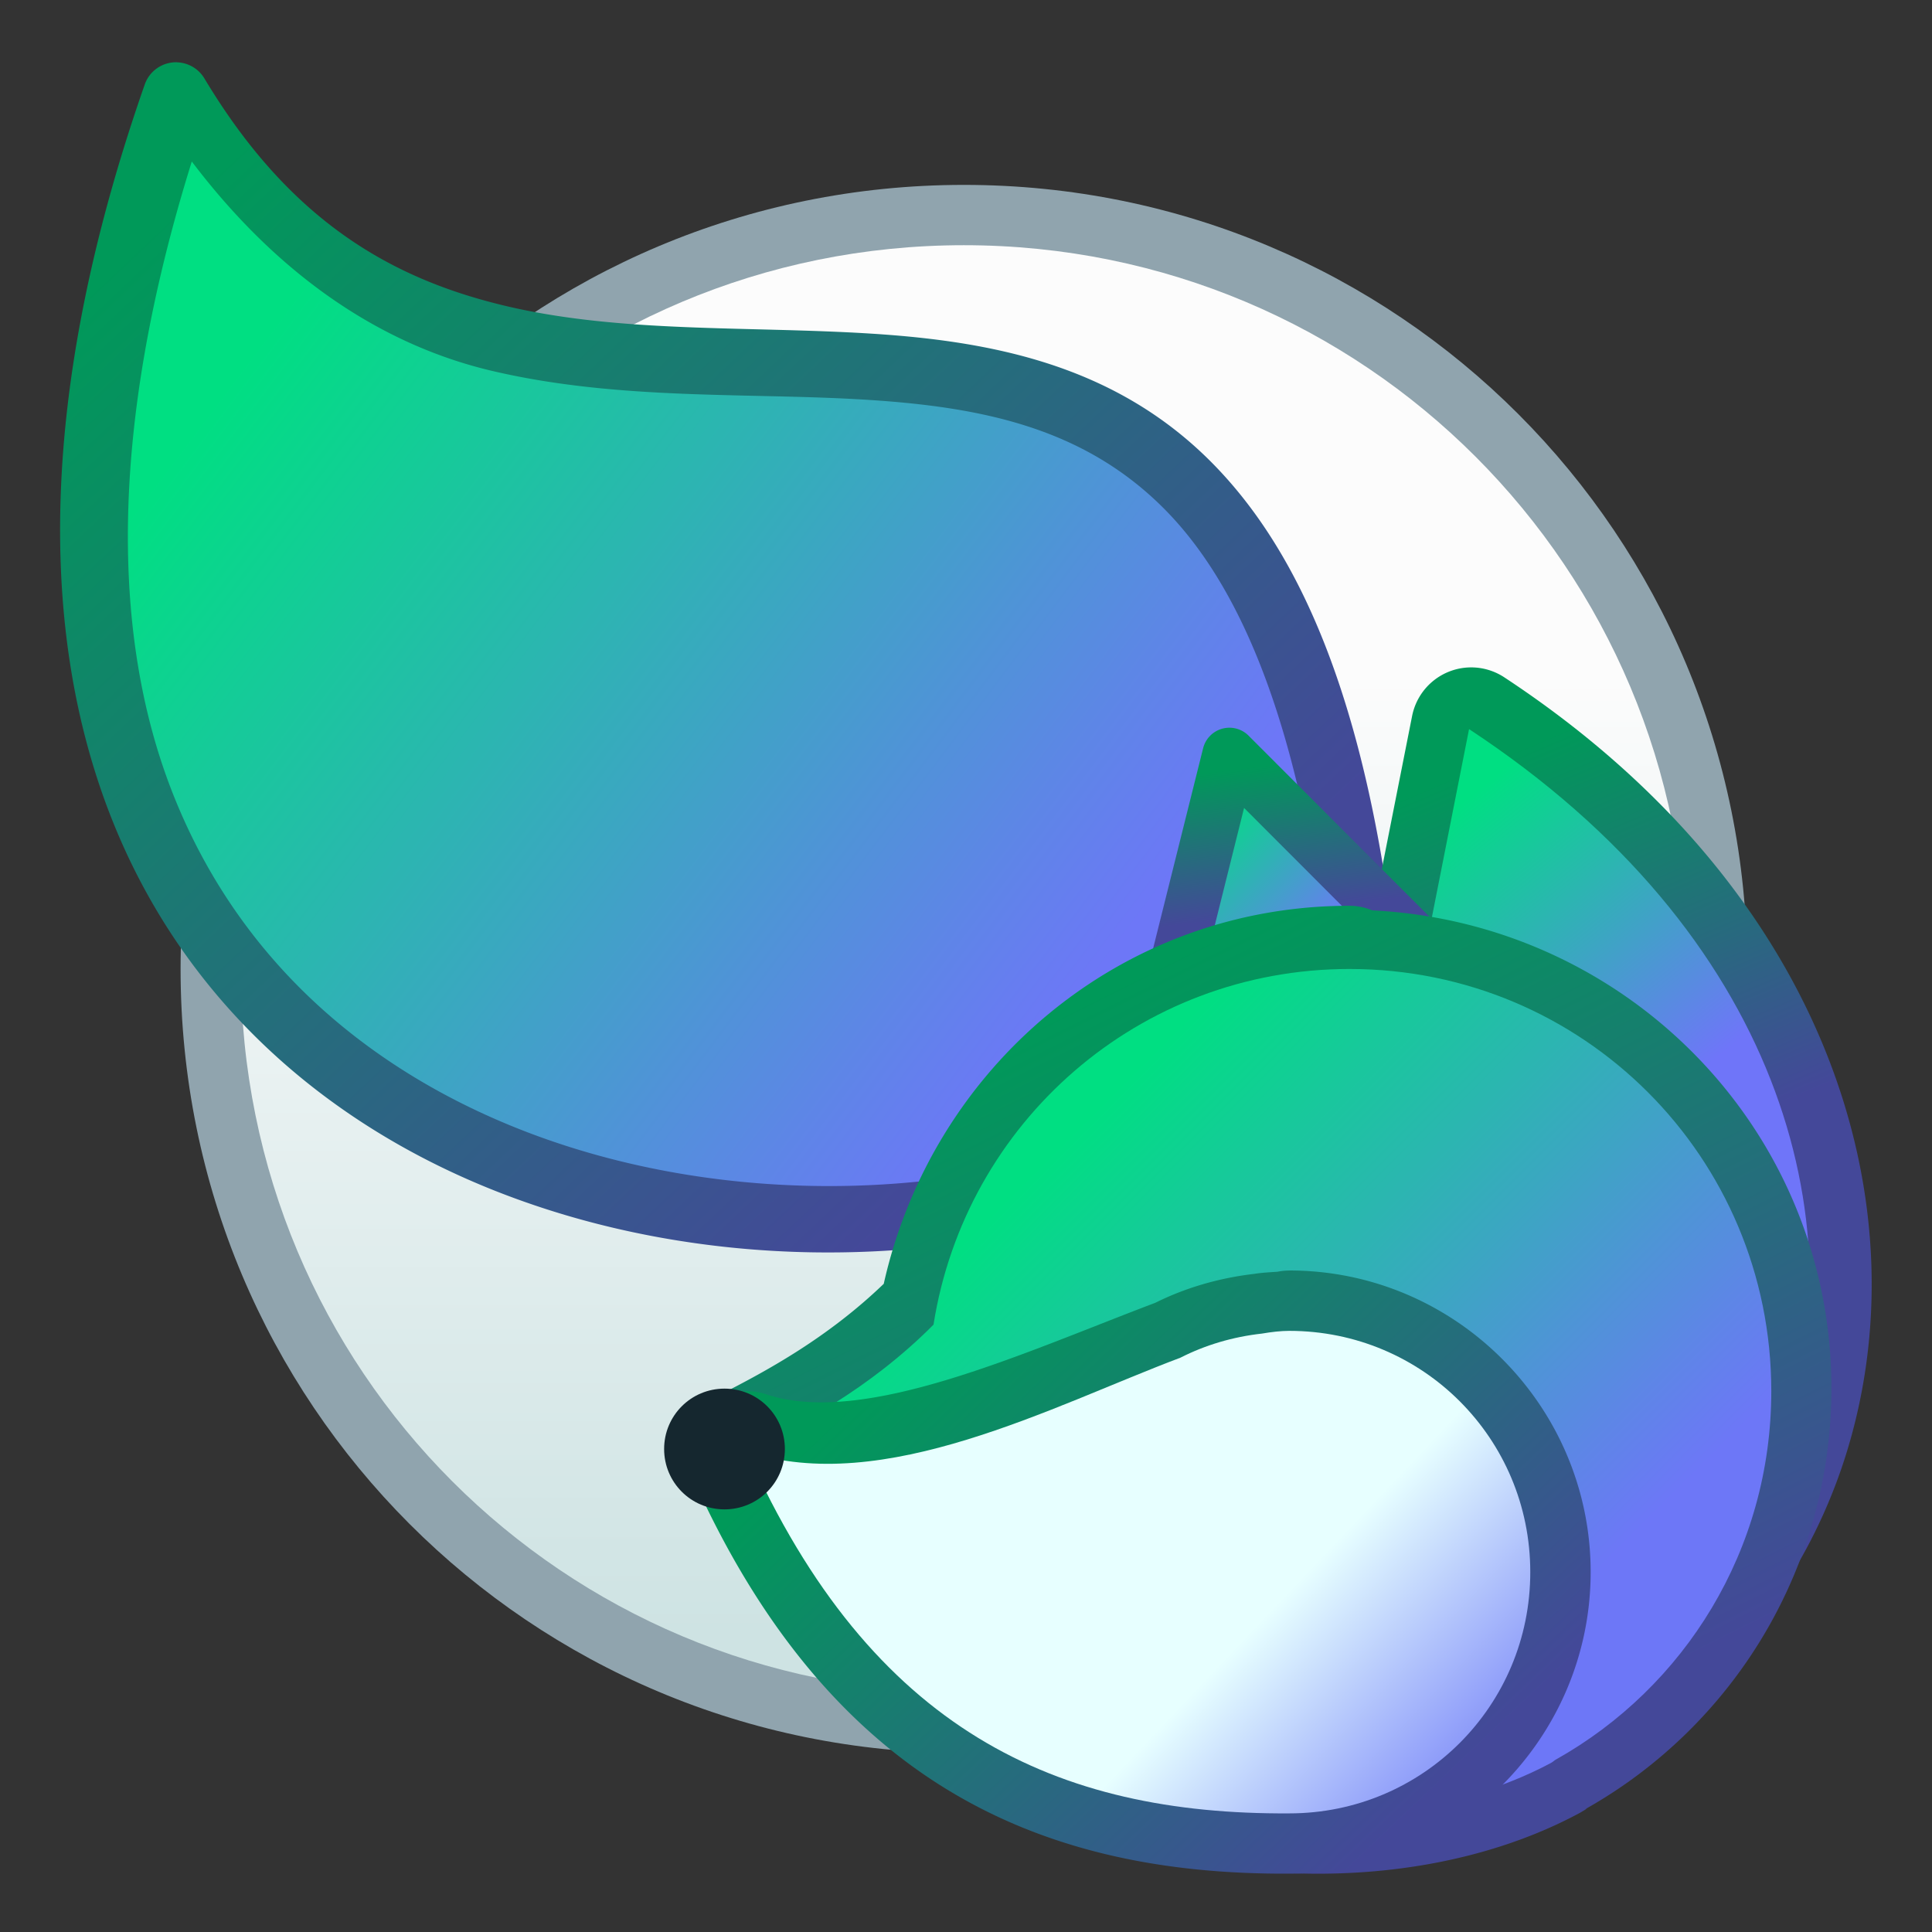 <?xml version="1.0" encoding="UTF-8" standalone="no"?>
<!-- Created with Inkscape (http://www.inkscape.org/) -->

<svg
   xmlns:dc="http://purl.org/dc/elements/1.1/"
   xmlns:cc="http://creativecommons.org/ns#"
   xmlns:rdf="http://www.w3.org/1999/02/22-rdf-syntax-ns#"
   xmlns:svg="http://www.w3.org/2000/svg"
   xmlns="http://www.w3.org/2000/svg"
   xmlns:xlink="http://www.w3.org/1999/xlink"
   xmlns:sodipodi="http://sodipodi.sourceforge.net/DTD/sodipodi-0.dtd"
   xmlns:inkscape="http://www.inkscape.org/namespaces/inkscape"
   width="32"
   height="32"
   viewBox="0 0 32 32"
   version="1.1"
   id="svg8"
   inkscape:version="0.92.2 5c3e80d, 2017-08-06"
   sodipodi:docname="firefox-nightly.svg">
  <rect x="0" y="0" width="32" height="32" fill="#333333" stroke="none"/>
  <title
     id="title7895">Antu icon Theme</title>
  <defs
     id="defs2">
    <linearGradient
       gradientTransform="matrix(-1,0,0,1,31.689,-32.86)"
       inkscape:collect="always"
       xlink:href="#linearGradient7389"
       id="linearGradient1042-6"
       x1="29.611"
       y1="353.464"
       x2="33.365"
       y2="349.901"
       gradientUnits="userSpaceOnUse" />
    <linearGradient
       inkscape:collect="always"
       id="linearGradient7389">
      <stop
         style="stop-color:#6d77f7;stop-opacity:1"
         offset="0"
         id="stop7385" />
      <stop
         style="stop-color:#e7ffff;stop-opacity:1"
         offset="1"
         id="stop7387" />
    </linearGradient>
    <linearGradient
       inkscape:collect="always"
       xlink:href="#linearGradient3704"
       id="linearGradient7065-5-4"
       x1="8.268"
       y1="300.605"
       x2="9.26"
       y2="299.381"
       gradientUnits="userSpaceOnUse"
       gradientTransform="matrix(-3.78,0,0,3.78,36.384,-827.865)" />
    <linearGradient
       inkscape:collect="always"
       xlink:href="#linearGradient4490"
       id="linearGradient7073-7-3"
       x1="9.525"
       y1="300.175"
       x2="10.054"
       y2="299.646"
       gradientUnits="userSpaceOnUse"
       gradientTransform="matrix(-3.78,0,0,3.78,35.4,-828.889)" />
    <linearGradient
       inkscape:collect="always"
       xlink:href="#linearGradient4490"
       id="linearGradient7081-0-2"
       x1="11.377"
       y1="302.556"
       x2="13.494"
       y2="300.44"
       gradientUnits="userSpaceOnUse"
       gradientTransform="matrix(-3.78,0,0,3.78,46.416,-826.912)" />
    <linearGradient
       inkscape:collect="always"
       xlink:href="#linearGradient4582-3"
       id="linearGradient971"
       x1="-1.24"
       y1="289.263"
       x2="-1.24"
       y2="284.353"
       gradientUnits="userSpaceOnUse"
       gradientTransform="matrix(-3.259,0,0,3.259,-11.04,-625.026)" />
    <linearGradient
       inkscape:collect="always"
       xlink:href="#linearGradient4490"
       id="linearGradient1034"
       x1="18.928"
       y1="300.151"
       x2="5"
       y2="289.65"
       gradientUnits="userSpaceOnUse"
       gradientTransform="translate(-24,7)" />
    <linearGradient
       id="linearGradient4582-3"
       inkscape:collect="always">
      <stop
         id="stop4578-6"
         offset="0"
         style="stop-color:#cee3e3;stop-opacity:1" />
      <stop
         id="stop4580-1"
         offset="1"
         style="stop-color:#fcfcfc;stop-opacity:1" />
    </linearGradient>
    <linearGradient
       id="linearGradient4490"
       inkscape:collect="always">
      <stop
         id="stop4486"
         offset="0"
         style="stop-color:#6d77f7;stop-opacity:1" />
      <stop
         id="stop4488"
         offset="1"
         style="stop-color:#00df82;stop-opacity:1" />
    </linearGradient>
    <linearGradient
       id="linearGradient3696"
       inkscape:collect="always">
      <stop
         id="stop3692"
         offset="0"
         style="stop-color:#444899;stop-opacity:1" />
      <stop
         id="stop3694"
         offset="1"
         style="stop-color:#009959;stop-opacity:1" />
    </linearGradient>
    <linearGradient
       id="linearGradient3704"
       gradientUnits="userSpaceOnUse"
       y1="545.14"
       x2="0"
       y2="518.14">
      <stop
         style="stop-color:#6f75f9;stop-opacity:1"
         stop-color="#197ff1"
         id="stop3700" />
      <stop
         id="stop3702"
         stop-color="#197ff1"
         style="stop-color:#00df82;stop-opacity:1"
         offset="1" />
    </linearGradient>
    <linearGradient
       inkscape:collect="always"
       xlink:href="#linearGradient3696"
       id="linearGradient2018"
       x1="-4.9"
       y1="307.803"
       x2="-18.932"
       y2="292.911"
       gradientUnits="userSpaceOnUse" />
    <linearGradient
       inkscape:collect="always"
       xlink:href="#linearGradient3696"
       id="linearGradient2026"
       x1="4.892"
       y1="309.609"
       x2="2.116"
       y2="303.039"
       gradientUnits="userSpaceOnUse" />
    <linearGradient
       inkscape:collect="always"
       xlink:href="#linearGradient3696"
       id="linearGradient2034"
       x1="-2.289"
       y1="305.788"
       x2="-2.588"
       y2="303.348"
       gradientUnits="userSpaceOnUse" />
    <linearGradient
       inkscape:collect="always"
       xlink:href="#linearGradient3696"
       id="linearGradient2042"
       x1="1.241"
       y1="320.008"
       x2="-5.129"
       y2="307.244"
       gradientUnits="userSpaceOnUse" />
    <linearGradient
       inkscape:collect="always"
       xlink:href="#linearGradient3696"
       id="linearGradient2050"
       x1="0.301"
       y1="320.779"
       x2="-7.504"
       y2="312.546"
       gradientUnits="userSpaceOnUse" />
  </defs>
  <sodipodi:namedview
     id="base"
     pagecolor="#ffffff"
     bordercolor="#666666"
     borderopacity="1.0"
     inkscape:pageopacity="0.0"
     inkscape:pageshadow="2"
     inkscape:zoom="90.509667"
     inkscape:cx="13.69837"
     inkscape:cy="7.1622824"
     inkscape:document-units="px"
     inkscape:current-layer="layer1"
     showgrid="true"
     units="px"
     inkscape:window-width="1366"
     inkscape:window-height="697"
     inkscape:window-x="0"
     inkscape:window-y="0"
     inkscape:window-maximized="1"
     objecttolerance="10"
     gridtolerance="10"
     guidetolerance="10">
    <inkscape:grid
       type="xygrid"
       id="grid7897"
       empspacing="4" />
  </sodipodi:namedview>
  <g
     inkscape:label="Capa 1"
     inkscape:groupmode="layer"
     id="layer1"
     transform="translate(0,-282.65)">
    <g
       id="g1751"
       transform="matrix(0.998,0,0,0.999,22.951,-7.644)">
      <path
         inkscape:connector-curvature="0"
         style="fill:#90a4ae;fill-opacity:1;stroke:none;stroke-width:1.274;stroke-linecap:round;stroke-linejoin:round;stroke-miterlimit:4;stroke-dasharray:none;stroke-opacity:1"
         d="m -7,293.65 c -7.202,0 -13,5.798 -13,13 0,7.202 5.798,13 13,13 C 0.202,319.65 6,313.852 6,306.65 6,299.448 0.202,293.65 -7,293.65 Z"
         id="rect4496-5" />
      <path
         inkscape:connector-curvature="0"
         style="fill:url(#linearGradient971);fill-opacity:1.0;stroke:none;stroke-width:1.176;stroke-linecap:round;stroke-linejoin:round;stroke-miterlimit:4;stroke-dasharray:none;stroke-opacity:1"
         d="m -7,294.65 c -6.648,0 -12,5.352 -12,12 0,6.648 5.352,12 12,12 6.648,0 12,-5.352 12,-12 0,-6.648 -5.352,-12 -12,-12 z"
         id="rect4496" />
      <path
         sodipodi:nodetypes="ccc"
         inkscape:connector-curvature="0"
         id="path7328-2"
         d="m -20,292.65 c 6,10 18,-3 19.762,14.953 C -5.238,314.603 -27,312.65 -20,292.65 Z"
         style="fill:url(#linearGradient1034);fill-opacity:1;stroke:none;stroke-width:1.1;stroke-linecap:round;stroke-linejoin:round;stroke-miterlimit:4;stroke-dasharray:none;stroke-opacity:1" />
      <path
         inkscape:connector-curvature="0"
         id="path7328-2-5"
         d="m -20.06,291.617 a 0.55,0.55 0 0 0 -0.535,0.369 c -1.78,5.087 -1.754,9.103 -0.561,12.141 1.193,3.037 3.547,5.05 6.254,6.152 2.707,1.102 5.771,1.318 8.506,0.811 2.735,-0.508 5.163,-1.737 6.529,-3.65 a 0.55,0.55 0 0 0 0.1,-0.373 c -0.447,-4.555 -1.549,-7.247 -3.146,-8.84 -1.598,-1.593 -3.626,-1.988 -5.658,-2.113 -2.032,-0.125 -4.117,-0.008 -6.008,-0.451 -1.891,-0.443 -3.594,-1.392 -5.025,-3.777 a 0.55,0.55 0 0 0 -0.455,-0.268 z m 0.248,1.648 c 1.458,1.921 3.172,3.044 4.982,3.469 2.102,0.493 4.251,0.357 6.189,0.477 1.938,0.119 3.616,0.464 4.951,1.795 1.304,1.3 2.325,3.696 2.777,7.922 -1.16,1.51 -3.23,2.627 -5.684,3.082 -2.533,0.47 -5.409,0.261 -7.893,-0.75 -2.483,-1.011 -4.57,-2.8 -5.645,-5.535 -1.004,-2.554 -1.068,-6.016 0.32,-10.459 z"
         style="color:#000000;font-style:normal;font-variant:normal;font-weight:normal;font-stretch:normal;font-size:medium;line-height:normal;font-family:sans-serif;font-variant-ligatures:normal;font-variant-position:normal;font-variant-caps:normal;font-variant-numeric:normal;font-variant-alternates:normal;font-feature-settings:normal;text-indent:0;text-align:start;text-decoration:none;text-decoration-line:none;text-decoration-style:solid;text-decoration-color:#000000;letter-spacing:normal;word-spacing:normal;text-transform:none;writing-mode:lr-tb;direction:ltr;text-orientation:mixed;dominant-baseline:auto;baseline-shift:baseline;text-anchor:start;white-space:normal;shape-padding:0;clip-rule:nonzero;display:inline;overflow:visible;visibility:visible;opacity:1;isolation:auto;mix-blend-mode:normal;color-interpolation:sRGB;color-interpolation-filters:linearRGB;solid-color:#000000;solid-opacity:1;vector-effect:none;fill:url(#linearGradient2018);fill-opacity:1;fill-rule:nonzero;stroke:none;stroke-width:1.1;stroke-linecap:round;stroke-linejoin:round;stroke-miterlimit:4;stroke-dasharray:none;stroke-dashoffset:0;stroke-opacity:1;color-rendering:auto;image-rendering:auto;shape-rendering:auto;text-rendering:auto;enable-background:accumulate" />
      <path
         style="color:#000000;font-style:normal;font-variant:normal;font-weight:normal;font-stretch:normal;font-size:medium;line-height:normal;font-family:sans-serif;font-variant-ligatures:normal;font-variant-position:normal;font-variant-caps:normal;font-variant-numeric:normal;font-variant-alternates:normal;font-feature-settings:normal;text-indent:0;text-align:start;text-decoration:none;text-decoration-line:none;text-decoration-style:solid;text-decoration-color:#000000;letter-spacing:normal;word-spacing:normal;text-transform:none;writing-mode:lr-tb;direction:ltr;text-orientation:mixed;dominant-baseline:auto;baseline-shift:baseline;text-anchor:start;white-space:normal;shape-padding:0;clip-rule:nonzero;display:inline;overflow:visible;visibility:visible;opacity:1;isolation:auto;mix-blend-mode:normal;color-interpolation:sRGB;color-interpolation-filters:linearRGB;solid-color:#000000;solid-opacity:1;vector-effect:none;fill:url(#linearGradient2026);fill-opacity:1;fill-rule:nonzero;stroke:none;stroke-width:2;stroke-linecap:round;stroke-linejoin:round;stroke-miterlimit:4;stroke-dasharray:none;stroke-dashoffset:0;stroke-opacity:1;paint-order:stroke markers fill;color-rendering:auto;image-rendering:auto;shape-rendering:auto;text-rendering:auto;enable-background:accumulate"
         d="m 1.4,301.65 a 1,1 0 0 0 -0.961,0.805 l -0.932,4.705 -8.639,9.531 a 1,1 0 0 0 0.088,1.428 c 1.7,1.468 3.896,2.456 6.371,2.486 4.901,1.043 9.002,-1.804 10.297,-5.855 1.305,-4.085 -0.192,-9.342 -5.656,-12.936 A 1,1 0 0 0 1.4,301.65 Z m 0.668,2.875 c 3.692,3.05 4.574,6.732 3.652,9.617 -1.026,3.21 -4.036,5.416 -8.066,4.508 a 1,1 0 0 0 -0.219,-0.023 c -1.618,0 -3.028,-0.615 -4.285,-1.473 l 8.025,-8.855 a 1,1 0 0 0 0.24,-0.479 z"
         id="path7010-9-6"
         inkscape:connector-curvature="0" />
      <path
         style="opacity:1;fill:url(#linearGradient7065-5-4);fill-opacity:1.0;stroke:none;stroke-width:2;stroke-linecap:round;stroke-linejoin:round;stroke-miterlimit:4;stroke-dasharray:none;stroke-dashoffset:0;stroke-opacity:1;paint-order:stroke markers fill"
         d="m 1.384,302.673 c 10.338,6.798 5,19 -3.984,16.977 -2.255,0 -4.248,-0.903 -5.824,-2.264 l 8.824,-9.736 z"
         id="path7010-9-3"
         inkscape:connector-curvature="0"
         sodipodi:nodetypes="ccccc" />
      <path
         style="fill:url(#linearGradient7073-7-3);fill-opacity:1.0;stroke:none;stroke-width:0.9;stroke-linecap:round;stroke-linejoin:round;stroke-miterlimit:4;stroke-dasharray:none;stroke-opacity:1"
         d="m 0.4,305.65 -3,-3 -1,4 z"
         id="path7038-6-6"
         inkscape:connector-curvature="0" />
      <path
         style="color:#000000;font-style:normal;font-variant:normal;font-weight:normal;font-stretch:normal;font-size:medium;line-height:normal;font-family:sans-serif;font-variant-ligatures:normal;font-variant-position:normal;font-variant-caps:normal;font-variant-numeric:normal;font-variant-alternates:normal;font-feature-settings:normal;text-indent:0;text-align:start;text-decoration:none;text-decoration-line:none;text-decoration-style:solid;text-decoration-color:#000000;letter-spacing:normal;word-spacing:normal;text-transform:none;writing-mode:lr-tb;direction:ltr;text-orientation:mixed;dominant-baseline:auto;baseline-shift:baseline;text-anchor:start;white-space:normal;shape-padding:0;clip-rule:nonzero;display:inline;overflow:visible;visibility:visible;opacity:1;isolation:auto;mix-blend-mode:normal;color-interpolation:sRGB;color-interpolation-filters:linearRGB;solid-color:#000000;solid-opacity:1;vector-effect:none;fill:url(#linearGradient2034);fill-opacity:1;fill-rule:nonzero;stroke:none;stroke-width:0.9;stroke-linecap:round;stroke-linejoin:round;stroke-miterlimit:4;stroke-dasharray:none;stroke-dashoffset:0;stroke-opacity:1;color-rendering:auto;image-rendering:auto;shape-rendering:auto;text-rendering:auto;enable-background:accumulate"
         d="m -2.6,302.65 a 0.45,0.45 0 0 0 -0.43,0.342 l -1,4 a 0.45,0.45 0 0 0 0.547,0.545 l 4,-1 a 0.45,0.45 0 0 0 0.209,-0.754 l -3,-3 A 0.45,0.45 0 0 0 -2.6,302.65 Z m 0.25,1.33 1.877,1.877 -2.502,0.625 z"
         id="path7038-6-4"
         inkscape:connector-curvature="0" />
      <path
         style="color:#000000;font-style:normal;font-variant:normal;font-weight:normal;font-stretch:normal;font-size:medium;line-height:normal;font-family:sans-serif;font-variant-ligatures:normal;font-variant-position:normal;font-variant-caps:normal;font-variant-numeric:normal;font-variant-alternates:normal;font-feature-settings:normal;text-indent:0;text-align:start;text-decoration:none;text-decoration-line:none;text-decoration-style:solid;text-decoration-color:#000000;letter-spacing:normal;word-spacing:normal;text-transform:none;writing-mode:lr-tb;direction:ltr;text-orientation:mixed;dominant-baseline:auto;baseline-shift:baseline;text-anchor:start;white-space:normal;shape-padding:0;clip-rule:nonzero;display:inline;overflow:visible;visibility:visible;opacity:1;isolation:auto;mix-blend-mode:normal;color-interpolation:sRGB;color-interpolation-filters:linearRGB;solid-color:#000000;solid-opacity:1;vector-effect:none;fill:url(#linearGradient2042);fill-opacity:1;fill-rule:nonzero;stroke:none;stroke-width:2;stroke-linecap:round;stroke-linejoin:round;stroke-miterlimit:4;stroke-dasharray:none;stroke-dashoffset:0;stroke-opacity:1;paint-order:stroke markers fill;color-rendering:auto;image-rendering:auto;shape-rendering:auto;text-rendering:auto;enable-background:accumulate"
         d="m -0.601,305.602 c -3.81,0 -6.928,2.694 -7.729,6.268 -0.928,0.891 -1.921,1.433 -2.725,1.842 a 1,1 0 0 0 -0.449,1.32 c 1.629,3.414 4.386,5.364 7.166,6.16 2.78,0.796 5.578,0.518 7.562,-0.551 a 1,1 0 0 0 0.039,-0.023 c 0.106,-0.063 0.074,-0.049 0.047,-0.035 l 0.018,-0.012 c 2.431,-1.37 4.07,-3.98 4.07,-6.969 0,-4.28 -3.392,-7.715 -7.621,-7.924 a 1,1 0 0 0 -0.379,-0.076 z m 0,2 c 3.341,0 6,2.659 6,6 0,2.267 -1.234,4.209 -3.064,5.234 a 1,1 0 0 0 -0.02,0.01 c -0.098,0.058 -0.053,0.035 -0.049,0.035 -1.391,0.746 -3.757,1.044 -6.053,0.387 -2.086,-0.598 -4.081,-1.978 -5.473,-4.383 0.765,-0.416 1.568,-0.786 2.461,-1.682 a 1,1 0 0 0 0.281,-0.549 c 0.453,-2.874 2.9,-5.053 5.916,-5.053 z"
         id="rect7034-3-3"
         inkscape:connector-curvature="0" />
      <path
         sodipodi:nodetypes="cscccccc"
         style="opacity:1;fill:url(#linearGradient7081-0-2);fill-opacity:1.0;stroke:none;stroke-width:2;stroke-linecap:round;stroke-linejoin:round;stroke-miterlimit:4;stroke-dasharray:none;stroke-dashoffset:0;stroke-opacity:1;paint-order:stroke markers fill"
         d="m -0.6,306.65 c 3.878,0 7,3.122 7,7 0,2.632 -1.44,4.912 -3.576,6.108 -0.026,0.015 -0.044,0.034 -0.072,0.051 -3.374,1.818 -10.339,1.154 -13.352,-5.158 0.832,-0.423 2.008,-1.012 3.096,-2.104 0.528,-3.348 3.403,-5.897 6.904,-5.897 z"
         id="rect7034-3-7"
         inkscape:connector-curvature="0" />
      <path
         style="color:#000000;font-style:normal;font-variant:normal;font-weight:normal;font-stretch:normal;font-size:medium;line-height:normal;font-family:sans-serif;font-variant-ligatures:normal;font-variant-position:normal;font-variant-caps:normal;font-variant-numeric:normal;font-variant-alternates:normal;font-feature-settings:normal;text-indent:0;text-align:start;text-decoration:none;text-decoration-line:none;text-decoration-style:solid;text-decoration-color:#000000;letter-spacing:normal;word-spacing:normal;text-transform:none;writing-mode:lr-tb;direction:ltr;text-orientation:mixed;dominant-baseline:auto;baseline-shift:baseline;text-anchor:start;white-space:normal;shape-padding:0;clip-rule:nonzero;display:inline;overflow:visible;visibility:visible;opacity:1;isolation:auto;mix-blend-mode:normal;color-interpolation:sRGB;color-interpolation-filters:linearRGB;solid-color:#000000;solid-opacity:1;vector-effect:none;fill:url(#linearGradient2050);fill-opacity:1;fill-rule:nonzero;stroke:none;stroke-width:2;stroke-linecap:round;stroke-linejoin:round;stroke-miterlimit:4;stroke-dasharray:none;stroke-dashoffset:0;stroke-opacity:1;paint-order:stroke markers fill;color-rendering:auto;image-rendering:auto;shape-rendering:auto;text-rendering:auto;enable-background:accumulate"
         d="m -1.599,311.65 a 1,1 0 0 0 -0.188,0.018 1,1 0 0 0 -0.012,0.002 c -0.13,0.009 -0.261,0.015 -0.381,0.035 -0.592,0.069 -1.16,0.234 -1.68,0.498 l 0.102,-0.043 c -2.229,0.838 -4.886,2.088 -6.525,1.541 a 1,1 0 0 0 -1.23,1.355 c 1.095,2.455 2.52,4.152 4.229,5.195 1.707,1.043 3.647,1.41 5.688,1.398 2.752,-10e-4 4.998,-2.248 4.998,-5 0,-2.753 -2.247,-5 -5,-5 z m 0,2 c 1.679,0 3,1.321 3,3 0,1.679 -1.321,3 -3,3 a 1,1 0 0 0 -0.006,0 c -1.798,0.011 -3.322,-0.303 -4.637,-1.105 -0.917,-0.56 -1.724,-1.508 -2.479,-2.688 2.136,-0.14 4.177,-1.266 5.666,-1.826 a 1,1 0 0 0 0.102,-0.045 c 0.306,-0.155 0.643,-0.255 1.014,-0.297 a 1,1 0 0 0 0.055,-0.01 c 0.125,-0.021 0.229,-0.029 0.285,-0.029 z"
         id="rect7209-7-9-8"
         inkscape:connector-curvature="0" />
      <path
         sodipodi:nodetypes="cscccccc"
         inkscape:connector-curvature="0"
         style="opacity:1;fill:url(#linearGradient1042-6);fill-opacity:1;stroke:none;stroke-width:2;stroke-linecap:round;stroke-linejoin:round;stroke-miterlimit:4;stroke-dasharray:none;stroke-dashoffset:0;stroke-opacity:1;paint-order:stroke markers fill"
         d="m -1.6,312.65 c 2.216,0 4,1.784 4,4 0,2.216 -1.784,4 -4,4 -3.839,0.023 -6.93,-1.361 -9,-6 2.258,0.753 5.081,-0.76 7.193,-1.555 0.415,-0.211 0.87,-0.346 1.354,-0.4 0.159,-0.027 0.313,-0.045 0.453,-0.045 z"
         id="rect7209-7-9" />
    </g>
    <path
       inkscape:connector-curvature="0"
       style="opacity:1;fill:#15272f;fill-opacity:1;stroke:none;stroke-width:1.1;stroke-linecap:round;stroke-linejoin:round;stroke-miterlimit:4;stroke-dasharray:none;stroke-dashoffset:0;stroke-opacity:0.989;paint-order:stroke markers fill"
       d="m 12,305.65 c 0.554,0 1,0.446 1,1 0,0.554 -0.446,1 -1,1 -0.554,0 -1,-0.446 -1,-1 0,-0.554 0.446,-1 1,-1 z"
       id="rect3506" />
  </g>
</svg>
